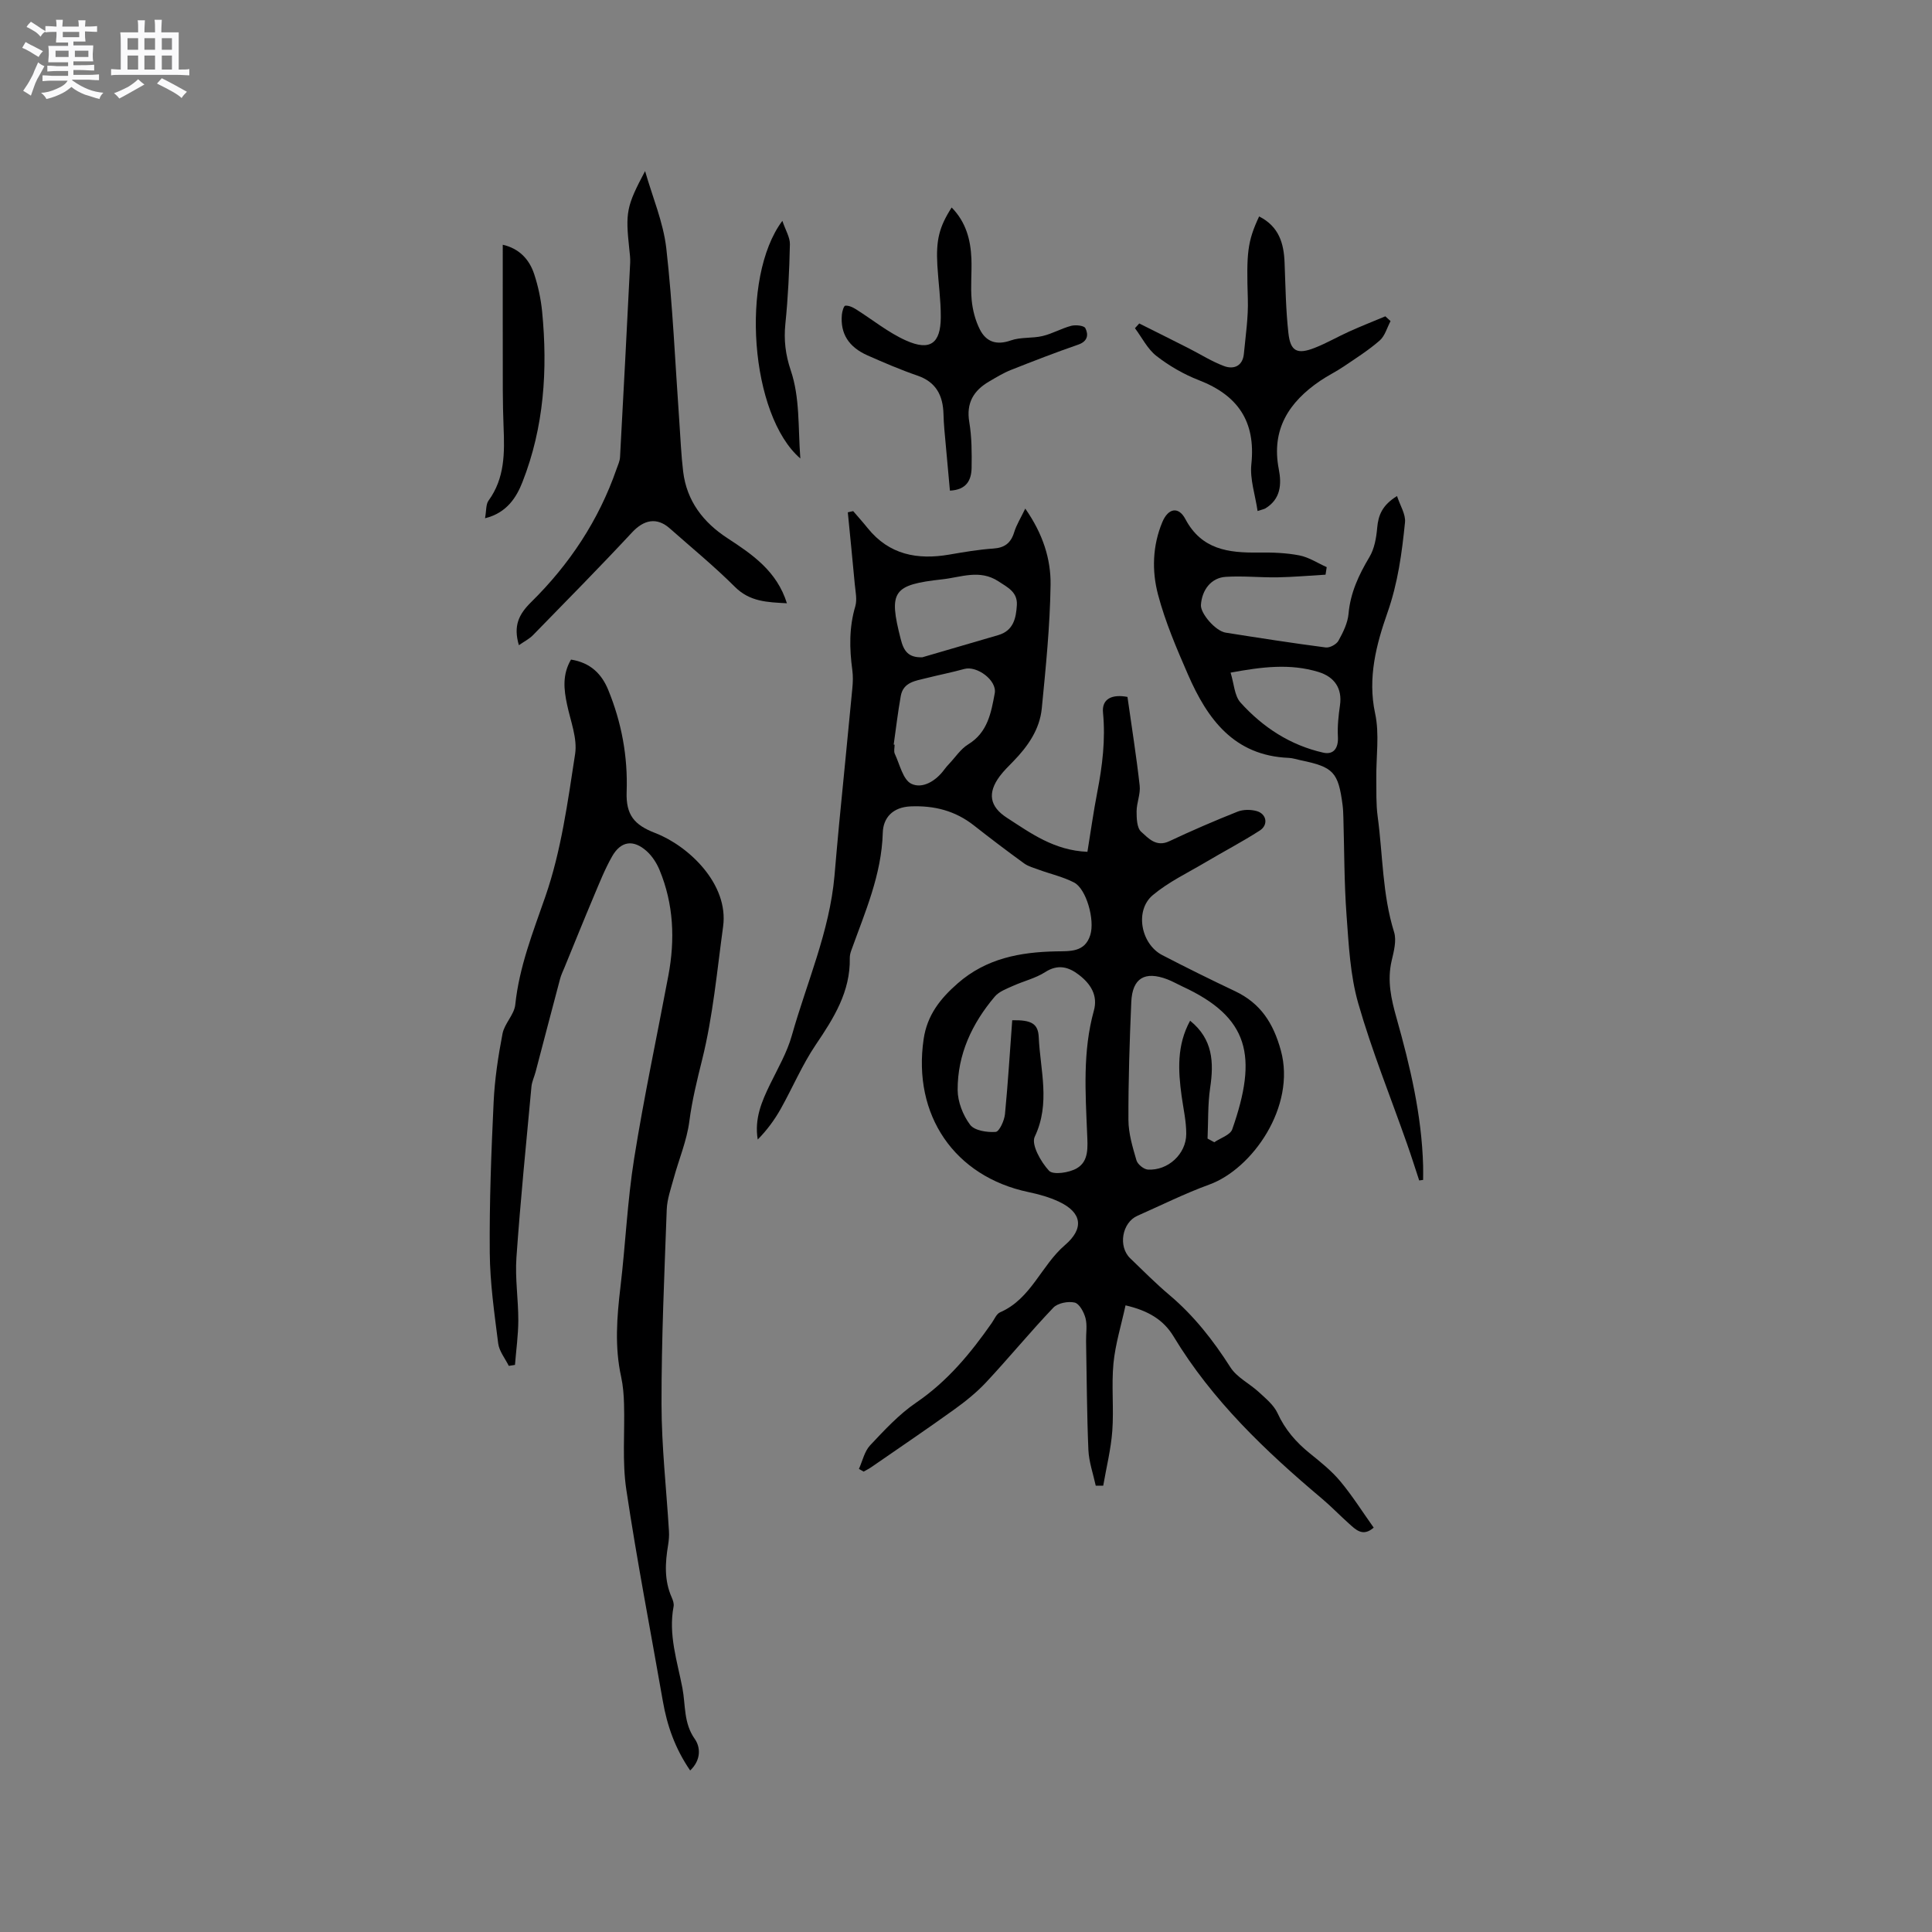 <svg enable-background="new 0 0 400 400" viewBox="0 0 400 400" xmlns="http://www.w3.org/2000/svg"><rect x="0" y="0" width="400" height="400" fill="#808080" stroke="none"/><path d="m6.8 9.5c.6.3 1.3.7 2.1 1.1-.4.4-.7.8-.9 1.2-.7-.4-1.3-.8-1.8-1.1s-1.1-.6-1.6-.8c.2-.4.5-.8.7-1.2.4.2.8.5 1.5.8zm.9 6.9c-.3.6-.5 1.1-.7 1.7s-.4 1.1-.6 1.7c-.6-.4-1.1-.7-1.6-1 .7-1 1.2-1.8 1.5-2.4.3-.5.6-1.1.8-1.7.3-.6.5-1.2.8-1.8.3.3.8.6 1.3.8-.7 1.3-1.2 2.2-1.5 2.7zm.1-11c.4.3 1 .7 1.7 1.1-.5.2-.8.6-1.1 1.1-.5-.6-1-1-1.4-1.2s-.9-.6-1.5-.8c.2-.4.5-.7.9-1.1.5.3.9.6 1.4.9zm10.5 13.1c1 .4 2 .6 3.1.7-.4.4-.7.8-.8 1.3-.9-.2-1.9-.6-3-.9-1-.4-2-.9-2.8-1.6-.5.4-1.1.9-1.9 1.3s-1.9.9-3.3 1.2c-.1-.3-.5-.8-1.1-1.3 1 0 2.1-.3 3.2-.8 1.2-.5 1.9-1 2.3-1.7h-3.2c-.4 0-1 0-2 .1v-1.2c1 0 1.7.1 2 .1h3.3v-1h-2.3c-.2 0-.9 0-2 .1v-1.2c1.2 0 1.9.1 2 .1h2.3v-.8h-4.1c0-.7.1-1.2.1-1.6 0-.5 0-1.1-.1-1.8h4.1v-.7h-2.5c0-.6.1-1.1.1-1.6v-.6h-.5c-.4 0-1 0-1.8.1v-1.3c1.2 0 1.9.1 2.1.1h.2c0-.3 0-.8-.1-1.4h1.4c0 .6-.1 1-.1 1.4h3.4c0-.4 0-.8-.1-1.3h1.5c0 .4-.1.9-.1 1.3.7 0 1.5 0 2.5-.1v1.2c-1 0-1.8-.1-2.5-.1v.6c0 .3 0 .8.1 1.5h-2.5v.8h4.1c0 .7-.1 1.3-.1 1.8s0 1 .1 1.5h-4.1v.8h1.4c.8 0 1.8 0 2.9-.1v1.2c-1 0-1.9-.1-2.8-.1h-1.5v1h3.2c.3 0 1 0 2.1-.1v1.2c-1.1 0-1.8-.1-2.1-.1h-3.4l-.1.1c1.4 1 2.4 1.5 3.4 1.9zm-4.1-6.7v-1.3h-2.7v1.3zm2.2-4.1v-1.1h-3.4v1.1zm1.9 4.1v-1.3h-2.8v1.3z" fill="#fafafb"/><path d="m37 6.7v2.3 5.4c1 0 1.8 0 2.2-.1v1.3c-.6 0-1.5-.1-2.5-.1h-11.9c-.7 0-1.3 0-1.8.1v-1.3c.5 0 1.1.1 2 .1v-5.2c0-1 0-1.8-.1-2.5h3.7c0-1.3 0-2.1-.1-2.5h1.5c0 .4-.1 1.3-.1 2.5h2.2c0-1.2 0-2.1-.1-2.6h1.5c0 .4-.1 1.3-.1 2.6zm-12.3 13.7c-.3-.4-.7-.8-1.1-1.1 1.1-.4 2.1-.9 2.9-1.3.8-.5 1.5-1 2.1-1.6.4.4.9.8 1.3 1.1-2.5 1.4-4.2 2.4-5.2 2.9zm3.9-10.1v-2.4h-2.2v2.4zm0 4.1v-2.9h-2.2v2.9zm3.5-4.1v-2.4h-2.2v2.4zm0 4.1v-2.9h-2.2v2.9zm.4 2.9 1-1.1c.6.3 1.4.7 2.5 1.3s2 1.1 2.7 1.5c-.4.4-.8.8-1.1 1.3-.8-.8-2.5-1.7-5.1-3zm3.1-7v-2.4h-2.1v2.4zm0 4.1v-2.9h-2.1v2.9z" fill="#fafafb"/><g fill="#000001"><path d="m233.43 144.29c.88 6.23 1.85 12.29 2.53 18.38.19 1.72-.63 3.53-.64 5.3 0 1.45.05 3.43.94 4.23 1.49 1.33 3.1 3.25 5.82 1.97 4.65-2.19 9.37-4.23 14.15-6.13 1.17-.46 2.74-.46 3.97-.11 2.05.59 2.44 2.85.63 4.02-3.63 2.34-7.48 4.34-11.2 6.55-3.71 2.2-7.69 4.09-10.96 6.83-3.78 3.17-2.48 10.11 1.97 12.42 4.98 2.58 10.01 5.07 15.08 7.47 5.28 2.51 7.92 6.62 9.47 12.28 3.17 11.58-5.89 24.52-14.84 27.76-5.06 1.84-9.91 4.27-14.85 6.45-3.2 1.41-4.05 6.36-1.5 8.81 2.68 2.57 5.29 5.22 8.13 7.61 5.08 4.29 9.07 9.4 12.63 14.98 1.34 2.09 3.96 3.34 5.87 5.11 1.43 1.32 3.09 2.67 3.87 4.36 1.55 3.39 3.82 6.01 6.67 8.31 2.22 1.79 4.5 3.61 6.31 5.78 2.5 2.99 4.59 6.33 6.93 9.61-2.27 1.98-3.73.41-5.18-.89-1.87-1.67-3.61-3.49-5.53-5.11-11.71-9.86-22.73-20.34-30.73-33.59-2.09-3.46-5.27-5.35-9.94-6.43-.88 4.08-2.11 8.01-2.5 12.01-.44 4.62.1 9.34-.24 13.97-.28 3.81-1.23 7.57-1.88 11.36-.52 0-1.03 0-1.55-.01-.53-2.46-1.41-4.91-1.52-7.39-.32-7.51-.34-15.04-.48-22.56-.03-1.59.27-3.25-.12-4.74-.33-1.24-1.27-3-2.25-3.22-1.35-.31-3.5.1-4.41 1.06-4.75 4.98-9.13 10.32-13.83 15.36-1.99 2.14-4.32 4.02-6.7 5.73-5.67 4.08-11.46 7.99-17.2 11.96-.49.34-1.03.59-1.54.89-.33-.19-.65-.37-.98-.56.75-1.64 1.14-3.62 2.31-4.87 2.97-3.16 5.99-6.43 9.54-8.85 6.46-4.4 11.26-10.2 15.64-16.47.55-.78.98-1.9 1.74-2.23 6.42-2.78 8.5-9.69 13.42-13.91 4.02-3.44 3.54-6.75-1.21-8.98-1.99-.94-4.17-1.55-6.33-2-15.34-3.22-24.02-15.95-21.71-31.68.73-4.96 3.43-8.37 7.07-11.55 5.91-5.17 12.91-6.46 20.36-6.61 2.87-.06 5.94.23 7.07-3.38.99-3.15-.83-9.58-3.36-10.88-2.26-1.17-4.82-1.74-7.23-2.62-1.07-.39-2.22-.69-3.12-1.34-3.52-2.55-6.98-5.18-10.39-7.86-3.85-3.02-8.15-4.13-13.04-3.94-3.81.15-5.73 2.4-5.82 5.45-.24 8.72-3.68 16.45-6.53 24.4-.18.49-.31 1.04-.3 1.56.13 6.96-3.3 12.41-7.03 17.92-2.82 4.17-4.8 8.89-7.27 13.3-1.28 2.28-2.85 4.41-4.76 6.35-.72-4.33.84-7.92 2.59-11.51 1.61-3.29 3.49-6.54 4.47-10.03 3.09-10.97 7.81-21.52 8.83-33.05.32-3.58.61-7.16.96-10.74.91-9.38 1.85-18.75 2.74-28.12.12-1.25.16-2.53-.01-3.77-.6-4.44-.68-8.8.62-13.18.41-1.4.03-3.07-.11-4.6-.45-4.96-.96-9.91-1.44-14.86.37-.08.74-.16 1.11-.25 1 1.17 2.04 2.32 3.01 3.53 4.44 5.51 10.28 6.61 16.9 5.47 3.02-.52 6.06-1.04 9.12-1.25 2.36-.16 3.63-1.16 4.31-3.39.46-1.51 1.34-2.9 2.29-4.88 3.66 5.23 5.31 10.45 5.24 15.78-.12 8.54-.99 17.08-1.82 25.59-.43 4.36-2.89 7.87-5.91 10.97-.96.99-1.96 1.95-2.78 3.05-2.6 3.48-2.12 6.3 1.47 8.62 4.95 3.2 9.77 6.76 16.67 7.05.68-4.16 1.25-8.3 2.05-12.41 1.05-5.42 1.71-10.8 1.18-16.36-.31-2.95 1.91-3.9 5.06-3.3zm-23.86 66.94c4.03-.08 5.36.73 5.49 3.51.31 6.86 2.47 13.68-.83 20.61-.77 1.61 1.27 5.23 2.96 7.04.85.91 4.18.42 5.76-.51 2.53-1.48 2.24-4.41 2.13-7.14-.35-8.53-.94-17.08 1.39-25.48.89-3.19-.69-5.59-3.09-7.43-2.13-1.64-4.33-2.27-6.98-.57-2.01 1.29-4.47 1.86-6.68 2.86-1.33.6-2.87 1.16-3.76 2.21-4.71 5.56-7.72 11.97-7.69 19.33.01 2.45 1.1 5.24 2.58 7.21.9 1.21 3.51 1.61 5.29 1.48.75-.05 1.8-2.34 1.93-3.69.63-6.5 1.02-13.01 1.5-19.43zm40.44 24.5c.47.25.93.51 1.4.76 1.27-.88 3.29-1.49 3.71-2.67 5.33-15.19 3.51-23.2-10.31-29.58-1.06-.49-2.07-1.08-3.15-1.49-4.65-1.76-7.22-.24-7.44 4.7-.35 8.14-.62 16.29-.59 24.44.01 2.79.87 5.62 1.66 8.34.24.83 1.51 1.86 2.36 1.92 4.15.25 7.94-3.21 7.95-7.38.01-2.62-.6-5.24-.96-7.85-.72-5.28-1.02-10.51 1.76-15.59 4.72 3.81 4.94 8.6 4.15 13.89-.51 3.45-.38 7-.54 10.51zm-64.98-81.57c.06.01.13.01.19.02 0 .64-.21 1.37.04 1.89 1.03 2.19 1.69 5.38 3.44 6.21 2.3 1.09 5.07-.59 6.79-2.93.31-.43.66-.83 1.02-1.21 1.3-1.37 2.39-3.08 3.95-4.03 4.04-2.47 4.75-6.57 5.49-10.57.5-2.69-3.7-5.76-6.29-5.04-2.61.72-5.27 1.24-7.89 1.9-2.22.56-4.77.82-5.28 3.72-.59 3.33-.99 6.69-1.46 10.04zm5.94-18.08c5.24-1.53 10.48-3.05 15.72-4.59 3.13-.92 3.68-3.5 3.84-6.23.15-2.68-1.89-3.64-3.81-4.9-3.88-2.54-7.71-.85-11.61-.42-10.28 1.14-11.17 2.45-8.62 12.4.62 2.46 1.58 3.85 4.48 3.74z"/><path d="m118.22 136.56c4.04.64 6.35 2.97 7.71 6.28 2.76 6.75 4.07 13.77 3.81 21.1-.17 4.78 1.57 6.86 5.92 8.53 6.89 2.66 15.26 10.55 14.05 19.37-1.26 9.21-2.1 18.54-4.33 27.52-1.06 4.27-2.09 8.42-2.66 12.8-.52 4.01-2.17 7.87-3.24 11.81-.58 2.13-1.36 4.29-1.44 6.46-.49 13.43-1.1 26.86-1.08 40.29.01 8.76 1.01 17.52 1.54 26.29.06.94-.02 1.9-.17 2.83-.62 3.7-.84 7.36.75 10.91.25.57.49 1.27.38 1.85-1.12 5.83.76 11.33 1.83 16.91.67 3.53.22 7.23 2.56 10.53 1.19 1.69 1.34 4.34-.96 6.52-3.13-4.57-4.77-9.29-5.65-14.33-2.55-14.6-5.38-29.17-7.57-43.83-.87-5.79-.3-11.78-.47-17.68-.05-1.9-.2-3.82-.6-5.67-1.37-6.21-.88-12.39-.14-18.62 1.05-8.84 1.43-17.78 2.83-26.55 2.02-12.69 4.72-25.27 7.09-37.91 1.4-7.44 1.1-14.78-1.83-21.85-.59-1.42-1.5-2.85-2.63-3.87-2.78-2.51-5.38-2.15-7.21 1.09-1.5 2.65-2.63 5.52-3.82 8.34-2.05 4.86-4.02 9.75-6.02 14.63-.32.78-.7 1.54-.91 2.35-1.71 6.42-3.38 12.84-5.07 19.26-.27 1.02-.76 2.02-.86 3.05-1.1 11.8-2.28 23.59-3.11 35.41-.3 4.3.4 8.66.39 13-.01 3.07-.45 6.14-.69 9.21-.43.07-.85.13-1.28.2-.76-1.54-1.98-3.02-2.19-4.62-.79-6.25-1.7-12.54-1.75-18.82-.09-10.38.31-20.78.8-31.16.22-4.74.94-9.5 1.84-14.17.4-2.1 2.42-3.94 2.64-6 .82-7.86 3.66-15 6.23-22.4 3.27-9.42 4.63-19.56 6.16-29.5.5-3.25-.95-6.83-1.66-10.22-.68-3.16-1.01-6.24.81-9.34z"/><path d="m274.44 118.98c-3.3.19-6.61.49-9.91.55-3.59.06-7.19-.33-10.76-.1-3.01.19-4.93 2.69-5.13 5.83-.11 1.75 3.02 5.39 5.11 5.72 6.9 1.09 13.81 2.17 20.73 3.07.83.11 2.21-.64 2.63-1.39.96-1.73 1.92-3.67 2.09-5.59.39-4.37 2.13-8.06 4.33-11.75 1.03-1.72 1.42-3.96 1.6-6.02.23-2.62 1.03-4.7 4.11-6.6.64 1.98 1.82 3.78 1.65 5.44-.64 6.34-1.46 12.54-3.65 18.76-2.26 6.44-4.13 13.42-2.54 20.79.94 4.31.19 8.99.25 13.5.03 2.62-.07 5.27.28 7.85 1.08 7.98.96 16.12 3.4 23.94.55 1.77-.06 4.02-.51 5.96-.95 4.1-.09 7.92 1.02 11.84 2.82 10 5.21 20.09 5.5 30.55.03.99 0 1.97 0 2.96-.27.04-.54.07-.81.11-.84-2.54-1.64-5.09-2.53-7.61-3.4-9.68-7.27-19.22-10.09-29.06-1.67-5.83-1.97-12.1-2.42-18.21-.5-6.74-.46-13.53-.66-20.29-.03-.85-.05-1.7-.16-2.54-.89-6.82-1.89-7.89-8.65-9.28-.83-.17-1.65-.46-2.49-.5-11.34-.45-16.86-8.04-20.87-17.25-2.36-5.41-4.71-10.9-6.21-16.58-1.29-4.9-1.14-10.11.9-14.99 1.2-2.87 3.34-3.32 4.77-.62 3.36 6.34 8.93 7 15.09 6.93 2.84-.04 5.74.05 8.51.59 1.97.38 3.78 1.59 5.66 2.43-.07.53-.16 1.04-.24 1.56zm-19.66 20.28c.72 2.31.79 4.79 2.05 6.19 4.62 5.13 10.32 8.85 17.14 10.38 2.12.48 3.16-.92 3.03-3.29-.12-2.16.12-4.37.43-6.53.5-3.49-1.15-5.88-4.47-6.89-5.88-1.79-11.67-1.06-18.18.14z"/><path d="m107.43 133.58c-1.18-4-.04-6.38 2.54-8.92 7.93-7.81 14-16.95 17.68-27.56.28-.8.67-1.61.72-2.43.73-13.41 1.43-26.82 2.1-40.24.05-.95-.08-1.91-.18-2.85-.81-7.6-.63-8.82 3.27-16.16 1.51 5.33 3.77 10.57 4.39 15.99 1.34 11.87 1.84 23.84 2.69 35.77.25 3.49.38 6.99.8 10.46.74 6.1 4.17 10.53 9.18 13.79 5.18 3.38 10.23 6.83 12.3 13.47-4.02-.22-7.66-.29-10.77-3.4-4.27-4.26-8.96-8.1-13.48-12.1-2.68-2.37-5.35-1.81-7.8.82-6.7 7.2-13.61 14.2-20.48 21.24-.76.8-1.81 1.32-2.96 2.12z"/><path d="m260.69 44.81c4.13 2.1 5.12 5.59 5.27 9.6.19 4.86.25 9.73.79 14.55.42 3.81 1.84 4.48 5.47 3.05 2.44-.96 4.74-2.3 7.14-3.38 2.46-1.11 4.97-2.1 7.46-3.14.36.33.72.66 1.08.99-.73 1.36-1.16 3.07-2.25 4.02-2.3 2.01-4.91 3.66-7.45 5.38-1.58 1.07-3.31 1.9-4.88 2.97-6.46 4.39-10.16 10.06-8.56 18.29.61 3.13.4 6.19-2.78 8.12-.25.15-.57.2-1.61.54-.49-3.35-1.62-6.6-1.29-9.69.93-8.85-2.78-14.26-10.87-17.4-3.12-1.21-6.14-2.96-8.78-5.01-1.85-1.44-2.99-3.8-4.45-5.75.3-.33.59-.65.89-.98 3.42 1.71 6.85 3.42 10.26 5.15 2.44 1.24 4.78 2.74 7.32 3.68 2.02.74 3.84-.03 4.08-2.54.36-3.78.94-7.58.82-11.36-.29-9.47-.12-11.84 2.34-17.09z"/><path d="m196.67 101.58c-.39-4.3-.78-8.48-1.15-12.66-.09-1.05-.15-2.11-.18-3.17-.1-3.82-1.49-6.65-5.41-7.99-3.49-1.2-6.9-2.67-10.28-4.16-3.97-1.75-5.7-4.56-5.35-8.45.06-.67.4-1.83.7-1.86.69-.07 1.51.3 2.15.7 3.47 2.17 6.71 4.84 10.41 6.5 4.99 2.24 7.19.63 7.22-4.79.02-3.59-.5-7.17-.71-10.76-.3-5.25.37-7.94 2.96-11.98 2.96 3.01 3.94 6.69 4.09 10.64.11 2.86-.21 5.74.06 8.57.2 2.06.76 4.2 1.69 6.04 1.3 2.57 3.44 3.32 6.42 2.27 2.04-.72 4.42-.4 6.57-.91 2.02-.48 3.9-1.58 5.92-2.11.92-.24 2.66-.06 2.93.48.68 1.35.5 2.73-1.47 3.41-4.69 1.62-9.33 3.42-13.95 5.25-1.56.62-3.02 1.52-4.48 2.37-3.23 1.88-4.8 4.45-4.13 8.42.52 3.11.53 6.34.48 9.51-.06 2.46-1 4.51-4.49 4.68z"/><path d="m100.42 107.3c.29-1.58.16-2.88.73-3.66 3.38-4.64 3.33-9.9 3.11-15.23-.1-2.53-.15-5.06-.16-7.6-.02-9.94-.01-19.88-.01-30.14 3.39.78 5.49 2.99 6.51 6.09.82 2.49 1.38 5.13 1.64 7.74 1.18 12.05.39 23.96-4.07 35.3-1.2 3.07-3.18 6.38-7.75 7.5z"/><path d="m161.98 45.72c.66 1.96 1.59 3.42 1.56 4.86-.12 5.5-.38 11.02-.94 16.49-.34 3.35.03 6.38 1.11 9.59 1.93 5.7 1.5 11.72 1.99 18.26-10.37-8.92-12.52-37.44-3.72-49.2z"/></g></svg>